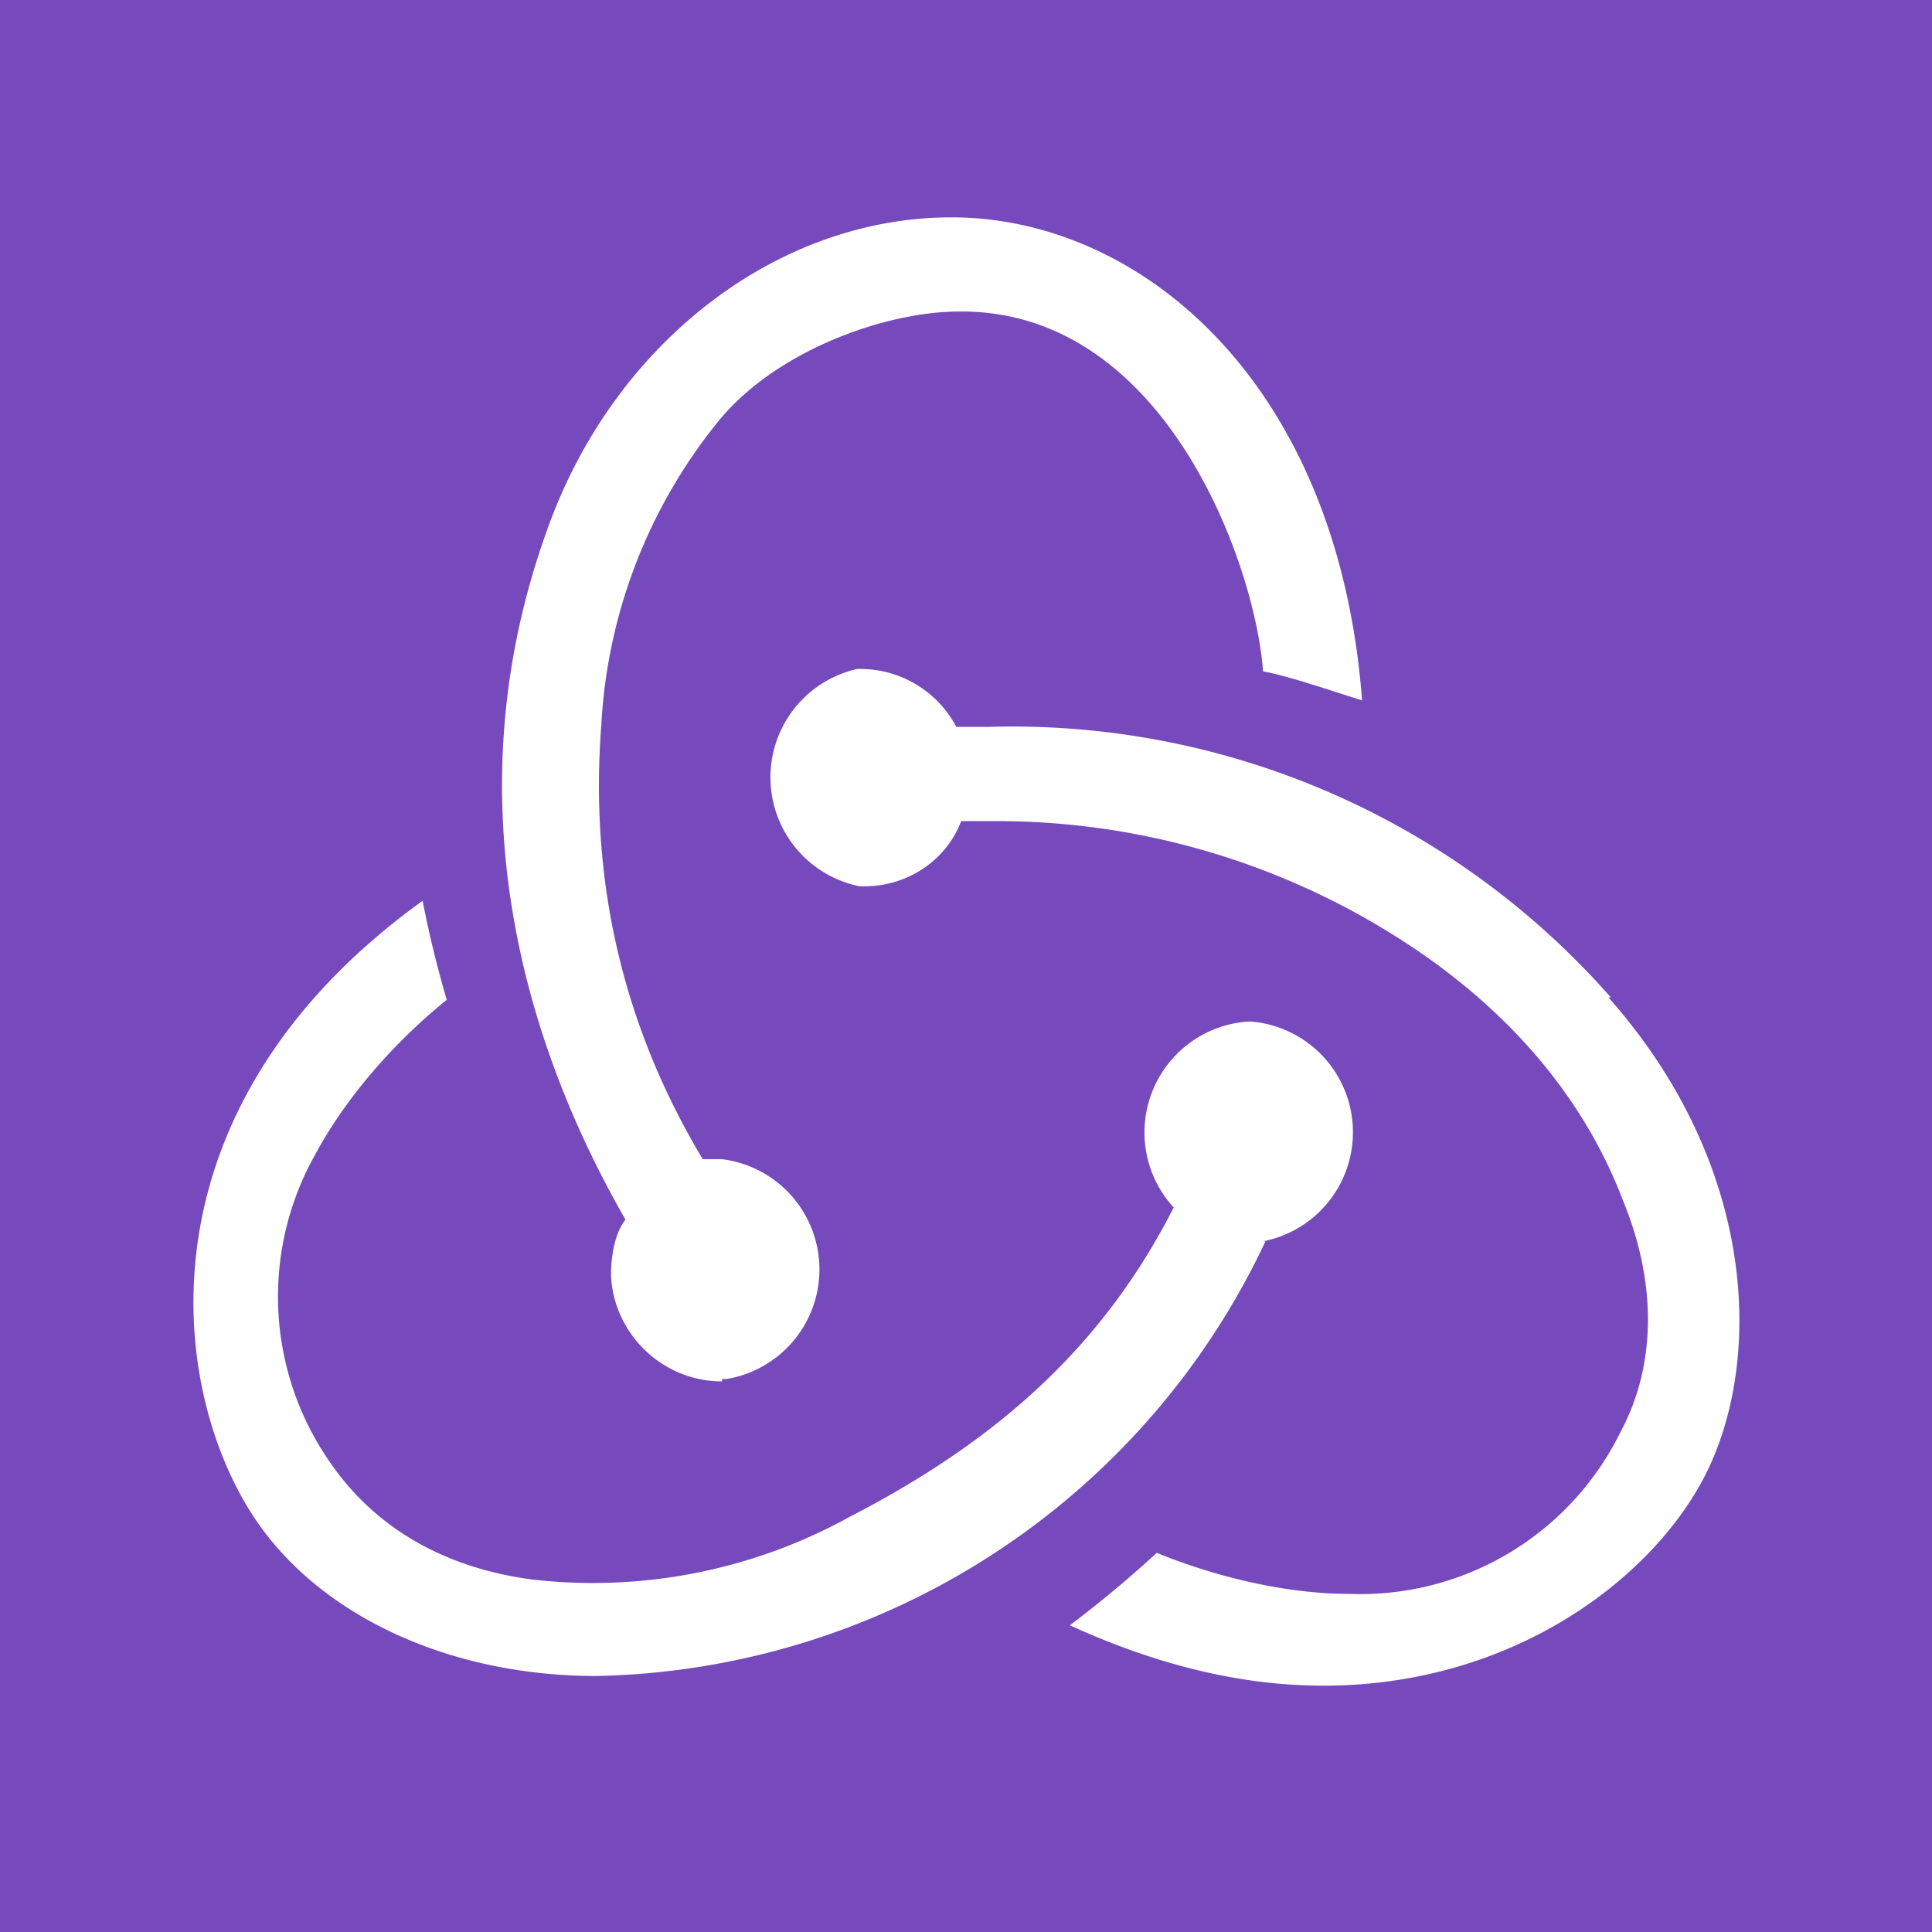 <svg xmlns="http://www.w3.org/2000/svg" viewBox="0 0 80 80">
  <rect width="100%" height="100%" fill="#764ABC"/>
  <path fill="#fff" d="M29.9 57.2c-2.5 0-4.5-2-4.6-4.4 0-.9.2-1.8.6-2.3-4.6-8-7-18-3.3-28.4C25.3 14.3 32.1 9 39.4 9c7.8 0 16 6.8 17 20-1.3-.4-3-1-4.1-1.2-.3-4.3-4-15-12.6-14.9-3 0-7.6 1.6-10 4.6A21.8 21.8 0 0 0 24.9 30c-.5 6.5.9 12.5 4.2 18h.8a4.6 4.6 0 0 1 .2 9.1h-.2Z"/>
  <path fill="#fff" d="M66.7 41.3a33 33 0 0 0-25.8-11.2h-1.3a4.5 4.5 0 0 0-4-2.4h-.1a4.6 4.6 0 0 0 .1 9h.2c1.8 0 3.4-1.1 4-2.7h1.5a31 31 0 0 1 17.3 5.3c4 2.7 7 6.2 8.6 10.4 1.4 3.4 1.4 6.8-.1 9.6A12 12 0 0 1 55.9 66c-3.2 0-6.3-1-8-1.7a48 48 0 0 1-3.6 3c3.5 1.6 7 2.5 10.5 2.5 7.8 0 13.6-4.4 15.8-8.7 2.4-4.7 2.2-12.8-4-19.8Z"/>
  <path fill="#fff" d="M52.3 51.4a4.6 4.6 0 0 0-.5-9.1h-.1a4.6 4.6 0 0 0-3.1 7.7c-2.8 5.5-7 9.5-13.4 12.8A22 22 0 0 1 22 65.4c-3.7-.5-6.5-2.2-8.3-4.8a12 12 0 0 1-.7-12.7c1.6-3 4-5.3 5.5-6.5a44 44 0 0 1-1-4.1c-11.8 8.5-10.6 20-7 25.5 2.7 4.1 8.1 6.6 14.2 6.6a31.3 31.3 0 0 0 27.7-18Z"/>
</svg>